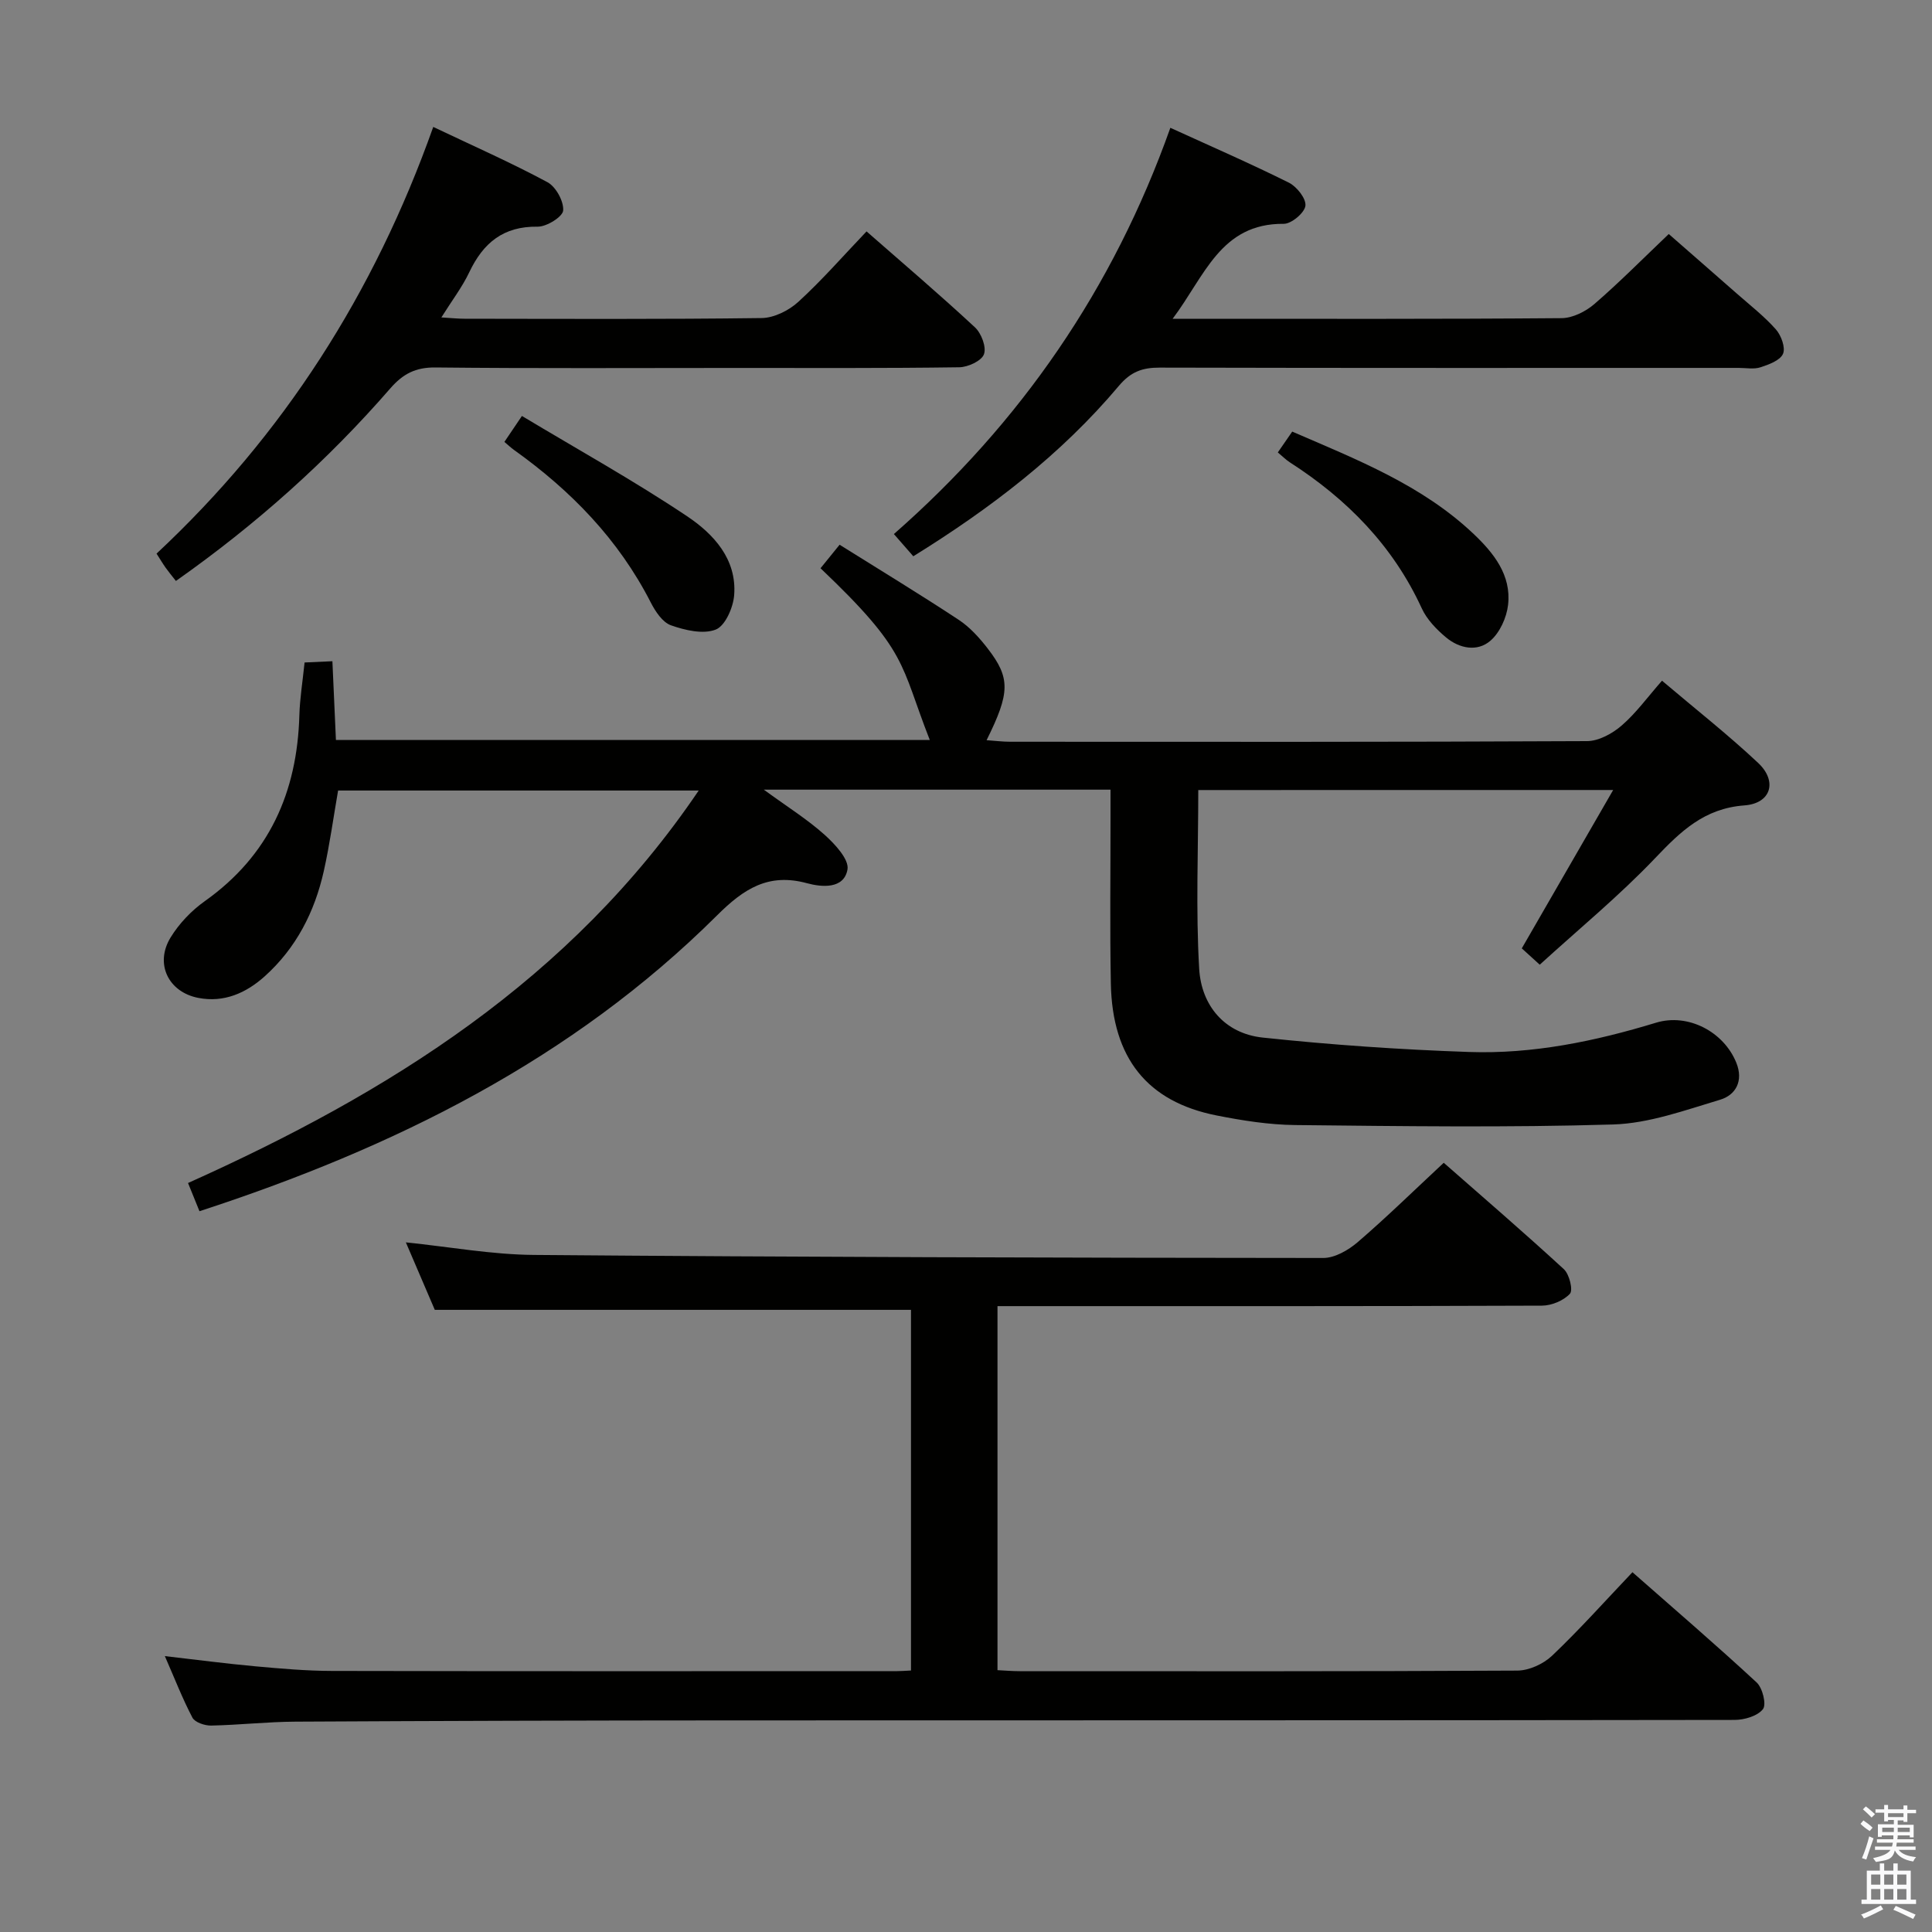 <svg enable-background="new 0 0 400 400" viewBox="0 0 400 400" xmlns="http://www.w3.org/2000/svg"><rect x="0" y="0" width="400" height="400" fill="#808080" stroke="none"/><path d="m385.2 377.6.6-.7c.6.4 1.3.9 1.9 1.5l-.6.7c-.8-.5-1.4-1-1.9-1.5zm.3 7.1c.6-1.4 1.1-2.9 1.5-4.5.3.1.6.3.9.4-.5 1.4-1 2.9-1.5 4.4zm.2-10.1.6-.6c.7.5 1.3 1.1 1.9 1.6l-.7.7c-.6-.6-1.2-1.2-1.8-1.7zm8.4-.8h.8v.9h1.8v.7h-1.8v1.8h-.8v-.3h-1.2v.9h3.3v2.6h-.8v-.4h-2.5c0 .3 0 .6-.1.8h3.4v.7h-3.5c0 .3-.1.6-.1.8h4v.7h-3.5c.7.9 1.9 1.3 3.6 1.5-.2.2-.4.5-.6.9-1.9-.3-3.2-1.1-3.8-2.3-.5 2.1-1.8 2-3.9 2.4-.2-.3-.4-.5-.6-.8 1.9-.4 3.1-.9 3.6-1.7h-3.2v-.7h3.5c.1-.2.1-.5.2-.8h-3.3v-.7h3.4c0-.2 0-.5 0-.8h-2.4v.3h-.8v-2.6h3.3v-.9h-1.2v.3h-.8v-1.8h-1.8v-.7h1.8v-.9h.8v.9h3.2zm-4.4 5.5h2.4c0-.3 0-.6 0-.9h-2.4zm1.2-3.1h3.2v-.8h-3.2zm4.4 2.2h-2.4v.9h2.5v-.9z" fill="#fafafb"/><path d="m389.2 385.8h.9v1.5h1.9v-1.5h.9v1.5h2.7v6h1.1v.9h-11.3v-.9h1.1v-6h2.7zm.2 8.7.5.8c-1.2.6-2.5 1.3-4 1.9-.2-.3-.3-.6-.6-.8 1.6-.6 3-1.3 4.1-1.9zm-2-4.3h1.9v-2.1h-1.9zm0 3.1h1.9v-2.2h-1.9zm2.7-3.1h1.9v-2.1h-1.9zm0 3.1h1.9v-2.2h-1.9zm2.4 1.3c1.4.6 2.7 1.2 4.1 1.8l-.5.9c-1.5-.7-2.8-1.4-4.1-1.9zm2.2-6.5h-1.9v2.1h1.9zm-1.9 5.2h1.9v-2.2h-1.9z" fill="#fafafb"/><g fill="#010100"><path d="m248.09 163.57c0 12.53-.53 24.81.19 37.03.45 7.59 5.27 13.38 13.16 14.22 14.18 1.51 28.44 2.49 42.69 2.98 13.21.46 26.09-2.21 38.73-6.06 6.64-2.02 14.04 1.87 16.63 8.3 1.51 3.75-.11 6.68-3.37 7.65-7.26 2.17-14.69 4.89-22.12 5.12-21.93.66-43.89.35-65.84.12-5.44-.06-10.94-.93-16.3-1.99-14.32-2.84-21.57-11.87-21.87-27.28-.22-11.49-.06-22.99-.07-34.49 0-1.8 0-3.59 0-5.68-23.72 0-46.95 0-71.78 0 4.92 3.59 9.04 6.16 12.59 9.35 2.14 1.92 5.11 5.11 4.73 7.19-.74 4.12-5.41 3.64-8.38 2.83-7.99-2.17-13.09 1.15-18.61 6.65-30.06 29.91-66.96 48.15-107.17 61.26-.71-1.73-1.47-3.63-2.37-5.84 41.54-18.65 79.17-42.03 105.73-81.26-25.32 0-49.8 0-74.66 0-.94 5.37-1.71 11.07-2.96 16.67-1.89 8.45-5.72 15.95-12.25 21.81-3.86 3.46-8.41 5.47-13.7 4.46-6.24-1.19-9.09-7.08-5.78-12.5 1.77-2.9 4.33-5.58 7.11-7.55 13.31-9.45 19.11-22.54 19.56-38.47.1-3.48.67-6.94 1.08-10.93 1.69-.08 3.45-.15 5.76-.26.24 5.43.48 10.68.73 16.3h122.95c-6.24-15.91-4.37-18.2-22.62-35.55 1.16-1.43 2.35-2.9 3.95-4.87 8.37 5.24 16.61 10.24 24.65 15.54 2.31 1.52 4.29 3.72 6 5.93 4.74 6.12 4.66 9.17-.22 19 1.8.12 3.33.32 4.85.32 39.82.02 79.65.07 119.47-.13 2.42-.01 5.24-1.56 7.16-3.22 2.97-2.56 5.33-5.84 8.36-9.29 6.84 5.8 13.62 11.13 19.89 17.01 4.05 3.79 2.73 8.4-2.83 8.81-8.33.62-13.2 5.38-18.49 10.93-7.42 7.79-15.79 14.67-23.88 22.05-1.62-1.47-2.7-2.46-3.72-3.38 6.21-10.76 12.31-21.33 18.92-32.79-29.57.01-57.75.01-85.9.01z"/><path d="m34.13 342.88c6.65.76 12.67 1.56 18.71 2.11 5.29.48 10.61.95 15.92.96 39 .08 77.99.05 116.99.04.82 0 1.65-.07 2.86-.13 0-24.96 0-49.86 0-74.67-32.64 0-65.36 0-98.59 0-1.78-4.16-3.85-8.98-5.99-13.97 9.08.93 17.79 2.53 26.52 2.6 54.47.45 108.95.59 163.42.63 2.4 0 5.19-1.62 7.12-3.27 5.93-5.1 11.53-10.58 17.82-16.44 7.78 6.83 16.45 14.29 24.87 22.03 1.14 1.05 1.94 4.33 1.26 5.08-1.31 1.43-3.79 2.46-5.79 2.47-35.5.14-70.99.1-106.49.1-1.97 0-3.93 0-6.24 0v75.37c1.46.07 3.04.21 4.62.21 34.33.01 68.66.07 102.99-.12 2.44-.01 5.41-1.37 7.21-3.08 5.65-5.37 10.87-11.21 16.64-17.29 8.66 7.62 17.34 15.07 25.72 22.83 1.22 1.13 2.06 4.55 1.3 5.52-1.12 1.43-3.84 2.23-5.87 2.23-69.16.11-138.32.07-207.48.1-30.16.01-60.32.1-90.48.26-5.81.03-11.62.69-17.44.81-1.33.03-3.37-.66-3.89-1.64-2.07-3.94-3.68-8.11-5.71-12.74z"/><path d="m189.09 115.17c-1.35-1.54-2.53-2.89-4.02-4.6 26.25-23.03 45.39-50.76 57.24-84.11 8.43 3.85 16.59 7.4 24.54 11.36 1.64.82 3.61 3.31 3.42 4.79-.18 1.46-2.9 3.74-4.48 3.73-13.1-.12-16.37 10.86-23.01 19.66h4.59c25.31 0 50.63.08 75.94-.13 2.29-.02 4.96-1.36 6.76-2.9 5.16-4.45 9.96-9.31 15.43-14.52 4.44 3.89 9.28 8.1 14.1 12.34 2.75 2.42 5.67 4.69 8.08 7.41 1.1 1.25 2.03 3.79 1.47 5.06-.6 1.37-2.93 2.22-4.68 2.79-1.36.44-2.97.12-4.47.12-39.97 0-79.94.04-119.9-.06-3.58-.01-5.99.85-8.46 3.79-11.99 14.25-26.61 25.39-42.55 35.27z"/><path d="m36.42 120.28c-.96-1.22-1.59-1.98-2.16-2.79-.57-.8-1.07-1.66-1.85-2.87 26.24-24.51 45.06-53.89 57.29-88.34 8.22 3.91 16.09 7.38 23.64 11.44 1.75.94 3.4 3.95 3.26 5.86-.1 1.3-3.43 3.38-5.29 3.35-7.09-.11-11.26 3.35-14.14 9.41-1.47 3.1-3.6 5.88-5.79 9.38 2.01.12 3.41.27 4.81.27 20.5.02 41 .13 61.49-.14 2.59-.03 5.66-1.57 7.62-3.37 4.9-4.48 9.29-9.52 14.11-14.57 7.6 6.66 15.17 13.1 22.44 19.86 1.33 1.23 2.41 4.09 1.87 5.57-.5 1.38-3.3 2.67-5.11 2.7-15.5.22-31 .14-46.49.14-20.66 0-41.33.12-61.99-.1-4.09-.04-6.7 1.32-9.32 4.33-13.05 15.02-27.8 28.19-44.39 39.87z"/><path d="m264.56 93.67c1.01-1.46 1.92-2.77 2.98-4.31 13.43 5.81 26.89 11.07 37.57 21.2 4.13 3.92 7.83 8.52 7.12 14.67-.3 2.64-1.71 5.76-3.67 7.44-2.72 2.34-6.42 1.59-9.16-.69-1.99-1.66-3.98-3.72-5.04-6.03-5.96-12.97-15.47-22.61-27.3-30.22-.8-.51-1.5-1.23-2.5-2.06z"/><path d="m104.43 91.49c.99-1.46 1.9-2.81 3.63-5.37 11.45 6.88 23.13 13.36 34.19 20.76 5.46 3.65 10.34 8.88 9.75 16.35-.2 2.57-1.86 6.36-3.82 7.12-2.62 1.02-6.35.14-9.27-.89-1.75-.62-3.23-2.87-4.18-4.73-6.66-13.03-16.51-23.15-28.29-31.56-.66-.47-1.25-1.04-2.01-1.68z"/></g></svg>